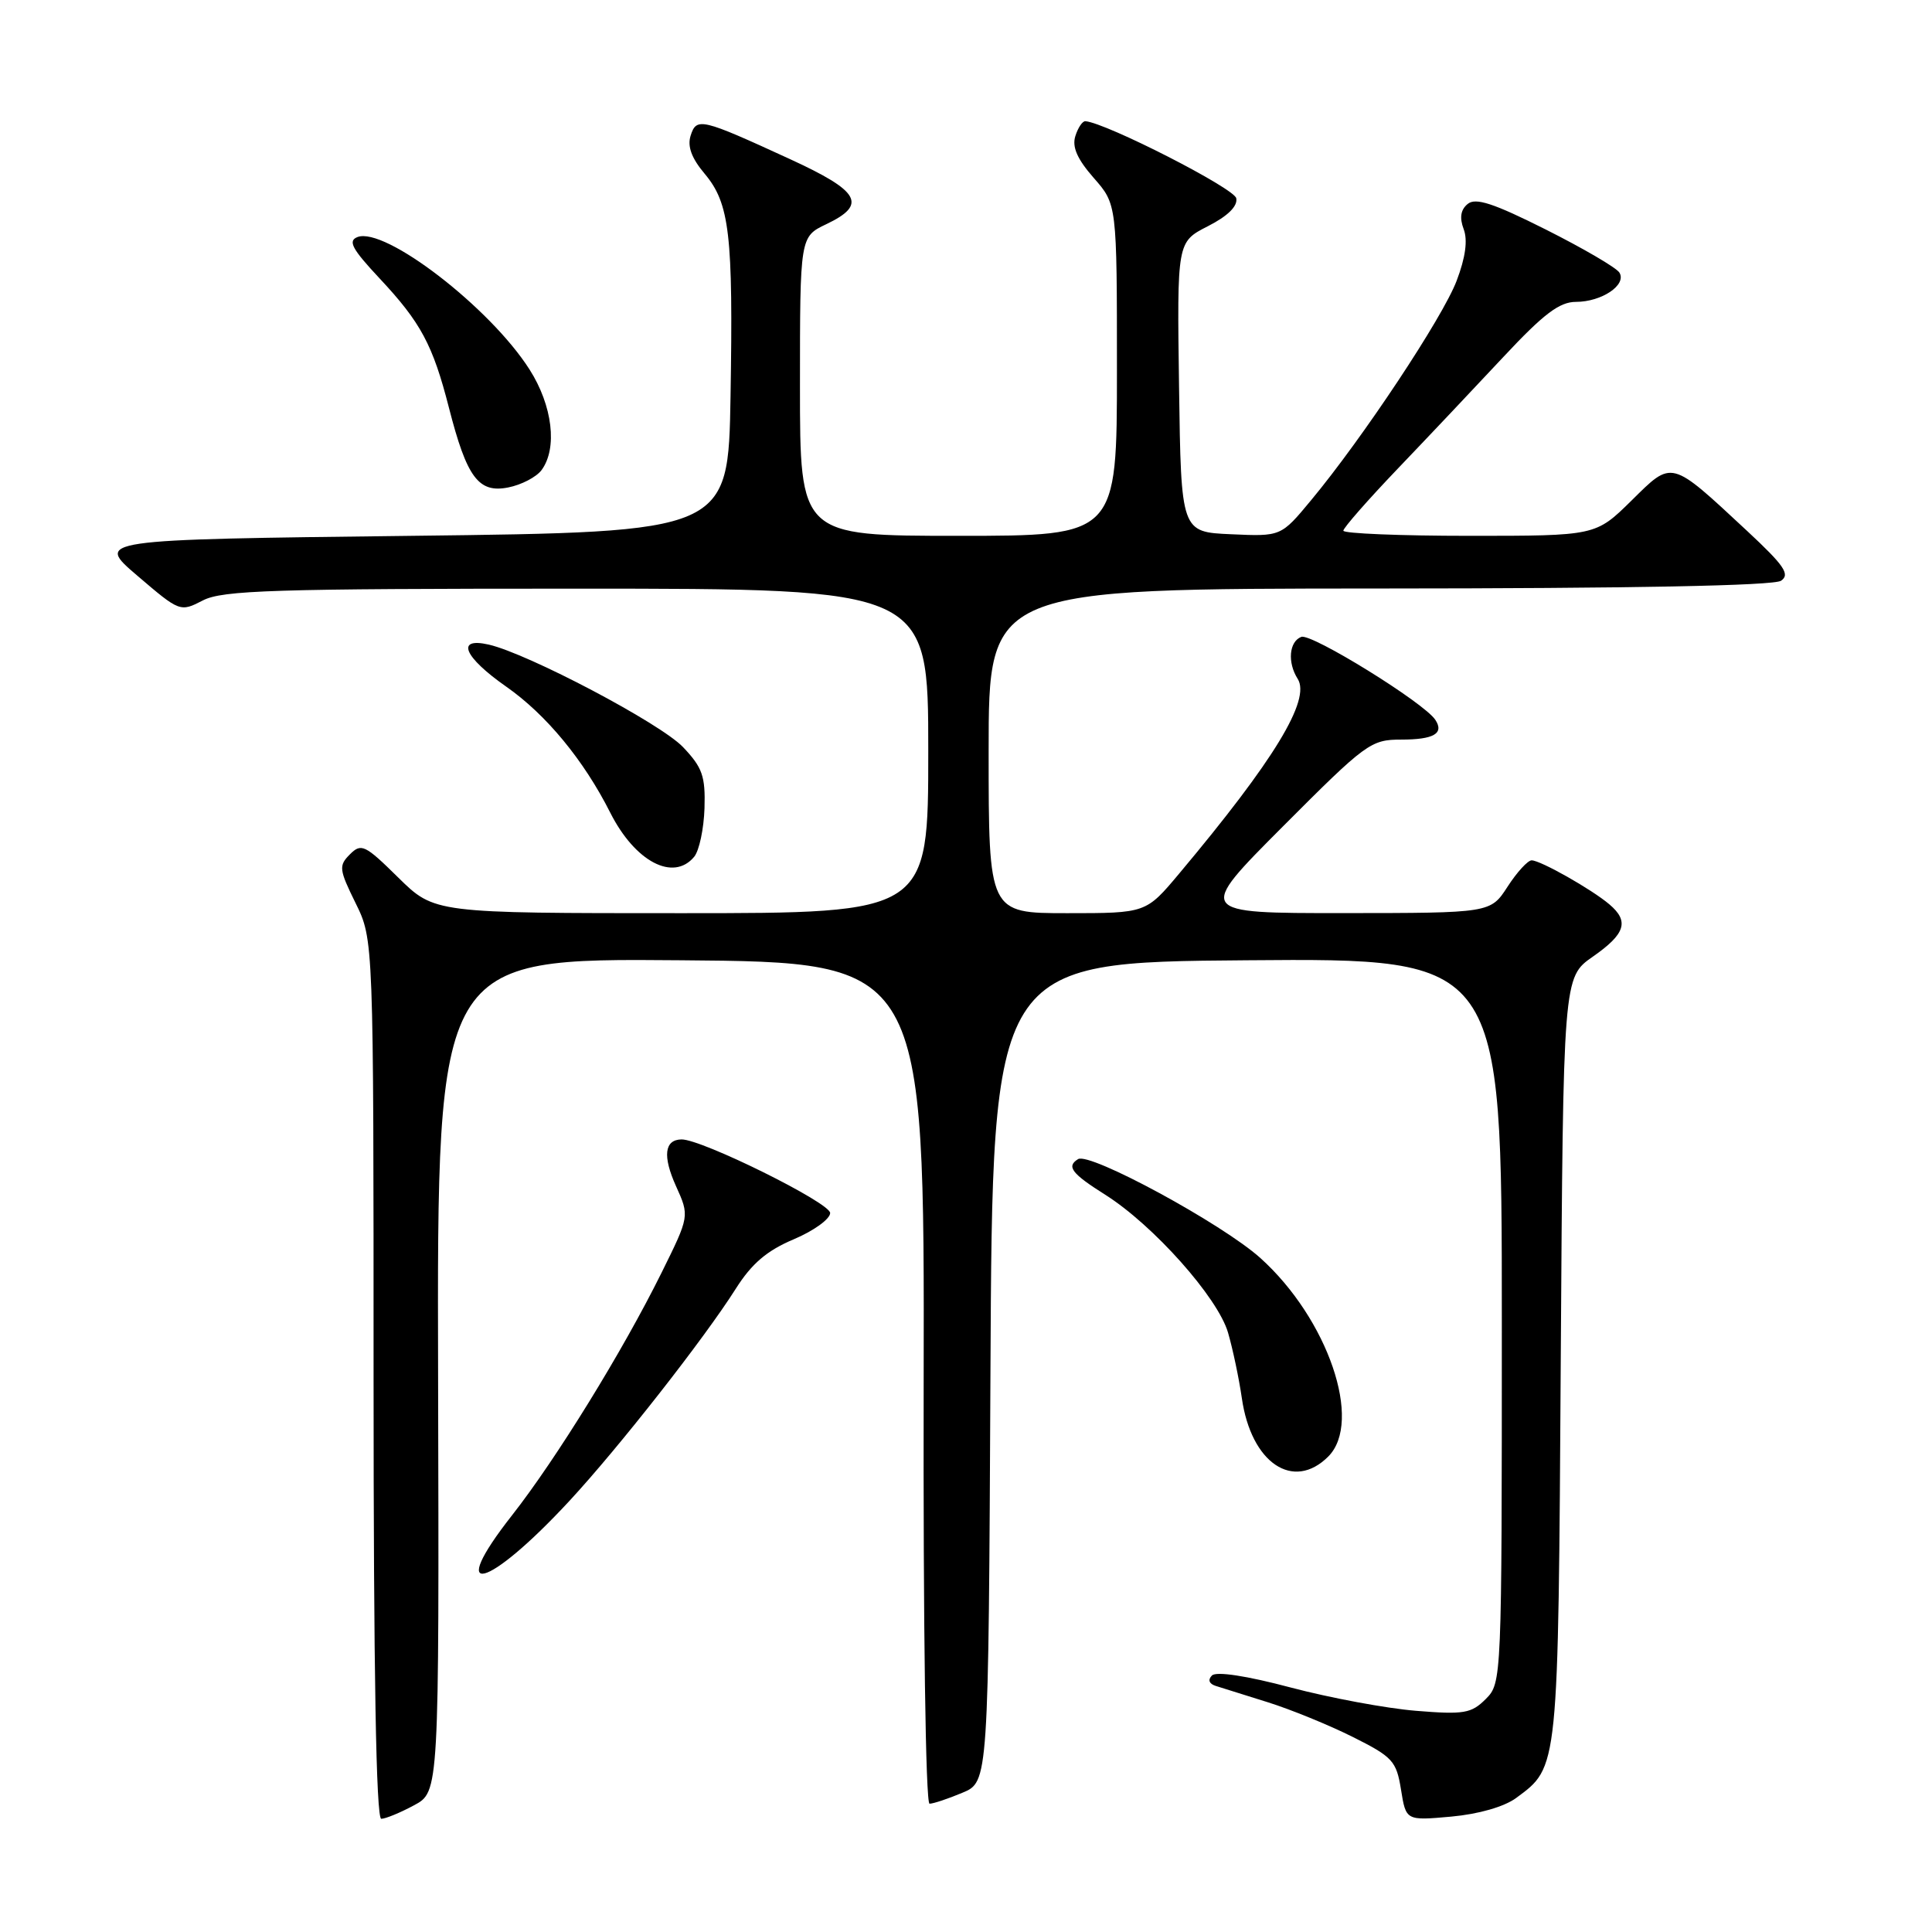 <?xml version="1.0" encoding="UTF-8" standalone="no"?>
<!DOCTYPE svg PUBLIC "-//W3C//DTD SVG 1.1//EN" "http://www.w3.org/Graphics/SVG/1.1/DTD/svg11.dtd" >
<svg xmlns="http://www.w3.org/2000/svg" xmlns:xlink="http://www.w3.org/1999/xlink" version="1.1" viewBox="0 0 256 256">
 <g >
 <path fill="currentColor"
d=" M 54.86 239.21 C 58.19 237.43 58.19 237.43 58.05 182.20 C 57.91 126.97 57.91 126.97 90.20 127.24 C 122.50 127.50 122.50 127.50 122.39 183.25 C 122.32 215.54 122.65 239.00 123.17 239.00 C 123.66 239.00 125.62 238.35 127.52 237.55 C 130.98 236.11 130.98 236.11 131.24 181.80 C 131.50 127.50 131.50 127.50 165.25 127.24 C 199.00 126.97 199.00 126.97 199.00 174.99 C 199.00 222.67 198.99 223.01 196.87 225.13 C 194.96 227.04 193.98 227.21 187.62 226.69 C 183.70 226.37 176.23 224.98 171.01 223.60 C 165.19 222.05 161.16 221.44 160.59 222.01 C 160.02 222.58 160.21 223.11 161.08 223.39 C 161.86 223.64 164.97 224.62 168.00 225.56 C 171.03 226.51 176.08 228.57 179.24 230.15 C 184.54 232.80 185.03 233.34 185.64 237.13 C 186.30 241.25 186.30 241.25 192.30 240.71 C 195.93 240.38 199.33 239.40 200.90 238.24 C 206.54 234.07 206.47 234.76 206.81 180.00 C 207.13 129.50 207.13 129.50 211.06 126.76 C 215.38 123.75 215.91 122.08 213.25 119.83 C 210.91 117.84 204.12 114.00 202.95 114.00 C 202.44 114.00 201.00 115.57 199.76 117.49 C 197.50 120.98 197.50 120.98 178.02 120.99 C 158.53 121.00 158.53 121.00 170.00 109.50 C 181.00 98.47 181.64 98.00 185.67 98.00 C 189.99 98.00 191.39 97.19 190.18 95.37 C 188.68 93.10 173.76 83.88 172.43 84.39 C 170.81 85.01 170.57 87.78 171.95 89.95 C 173.71 92.73 168.83 100.75 156.25 115.75 C 151.85 121.00 151.85 121.00 141.42 121.00 C 131.00 121.00 131.00 121.00 131.00 99.50 C 131.00 78.00 131.00 78.00 182.75 77.98 C 216.21 77.97 235.03 77.61 236.00 76.95 C 237.23 76.11 236.43 74.94 231.50 70.35 C 221.26 60.83 221.65 60.93 216.16 66.35 C 211.43 71.00 211.43 71.00 194.72 71.00 C 185.52 71.00 178.00 70.69 178.00 70.32 C 178.00 69.95 181.26 66.23 185.25 62.06 C 189.24 57.89 195.54 51.22 199.26 47.24 C 204.54 41.59 206.64 40.00 208.82 40.00 C 212.23 40.00 215.58 37.75 214.58 36.12 C 214.18 35.47 209.79 32.91 204.84 30.42 C 197.89 26.93 195.52 26.15 194.47 27.03 C 193.54 27.79 193.38 28.86 193.94 30.35 C 194.50 31.82 194.19 34.11 193.01 37.21 C 191.16 42.08 180.57 58.05 173.72 66.29 C 169.74 71.09 169.74 71.09 163.12 70.79 C 156.50 70.50 156.50 70.50 156.23 51.28 C 155.96 32.06 155.96 32.06 160.04 29.98 C 162.69 28.63 164.02 27.32 163.81 26.27 C 163.56 24.95 146.60 16.29 143.82 16.06 C 143.44 16.03 142.84 16.91 142.49 18.03 C 142.03 19.47 142.74 21.08 144.92 23.57 C 148.00 27.07 148.00 27.07 148.00 49.03 C 148.00 71.00 148.00 71.00 127.00 71.00 C 106.00 71.00 106.00 71.00 106.00 51.19 C 106.00 31.37 106.00 31.37 109.50 29.70 C 114.95 27.10 113.97 25.35 104.65 21.07 C 92.90 15.67 92.29 15.52 91.51 17.98 C 91.06 19.39 91.64 20.97 93.37 23.02 C 96.68 26.96 97.16 31.05 96.80 52.50 C 96.50 70.50 96.50 70.50 54.55 71.00 C 12.59 71.50 12.59 71.50 18.23 76.31 C 23.82 81.09 23.88 81.11 26.88 79.56 C 29.49 78.21 36.21 78.00 76.45 78.00 C 123.00 78.00 123.00 78.00 123.00 99.50 C 123.00 121.00 123.00 121.00 90.28 121.00 C 57.57 121.00 57.57 121.00 52.78 116.29 C 48.36 111.93 47.87 111.70 46.37 113.20 C 44.86 114.71 44.92 115.20 47.12 119.67 C 49.50 124.50 49.50 124.50 49.50 182.75 C 49.50 221.51 49.84 241.00 50.52 241.00 C 51.07 241.00 53.03 240.20 54.86 239.21 Z  M 75.44 198.89 C 81.98 191.83 93.33 177.35 97.51 170.74 C 99.61 167.43 101.62 165.71 105.18 164.21 C 107.83 163.09 110.00 161.52 110.00 160.73 C 110.00 159.37 92.99 150.95 90.31 150.98 C 88.04 151.01 87.78 153.19 89.57 157.16 C 91.37 161.14 91.37 161.14 87.65 168.66 C 82.51 179.04 73.73 193.28 67.85 200.78 C 59.00 212.05 64.53 210.67 75.44 198.89 Z  M 176.00 193.00 C 180.62 188.38 175.95 174.74 167.00 166.69 C 161.96 162.16 144.40 152.63 142.85 153.59 C 141.28 154.56 141.98 155.49 146.45 158.31 C 152.82 162.33 161.37 171.93 162.72 176.58 C 163.35 178.74 164.17 182.64 164.55 185.26 C 165.78 193.86 171.37 197.63 176.00 193.00 Z  M 91.98 113.53 C 92.65 112.72 93.26 109.83 93.35 107.10 C 93.48 102.84 93.07 101.69 90.50 98.99 C 87.51 95.85 69.96 86.60 64.75 85.41 C 60.34 84.41 61.45 87.05 67.10 91.00 C 72.37 94.69 77.35 100.72 80.86 107.68 C 84.14 114.18 89.22 116.85 91.98 113.53 Z  M 71.75 62.30 C 73.90 59.41 73.22 53.74 70.16 48.95 C 64.93 40.74 50.99 30.02 47.37 31.41 C 46.07 31.91 46.63 32.97 50.27 36.86 C 55.77 42.73 57.35 45.69 59.49 54.04 C 61.86 63.29 63.41 65.37 67.34 64.59 C 69.08 64.25 71.06 63.22 71.75 62.30 Z "/>
</g>
</svg>
